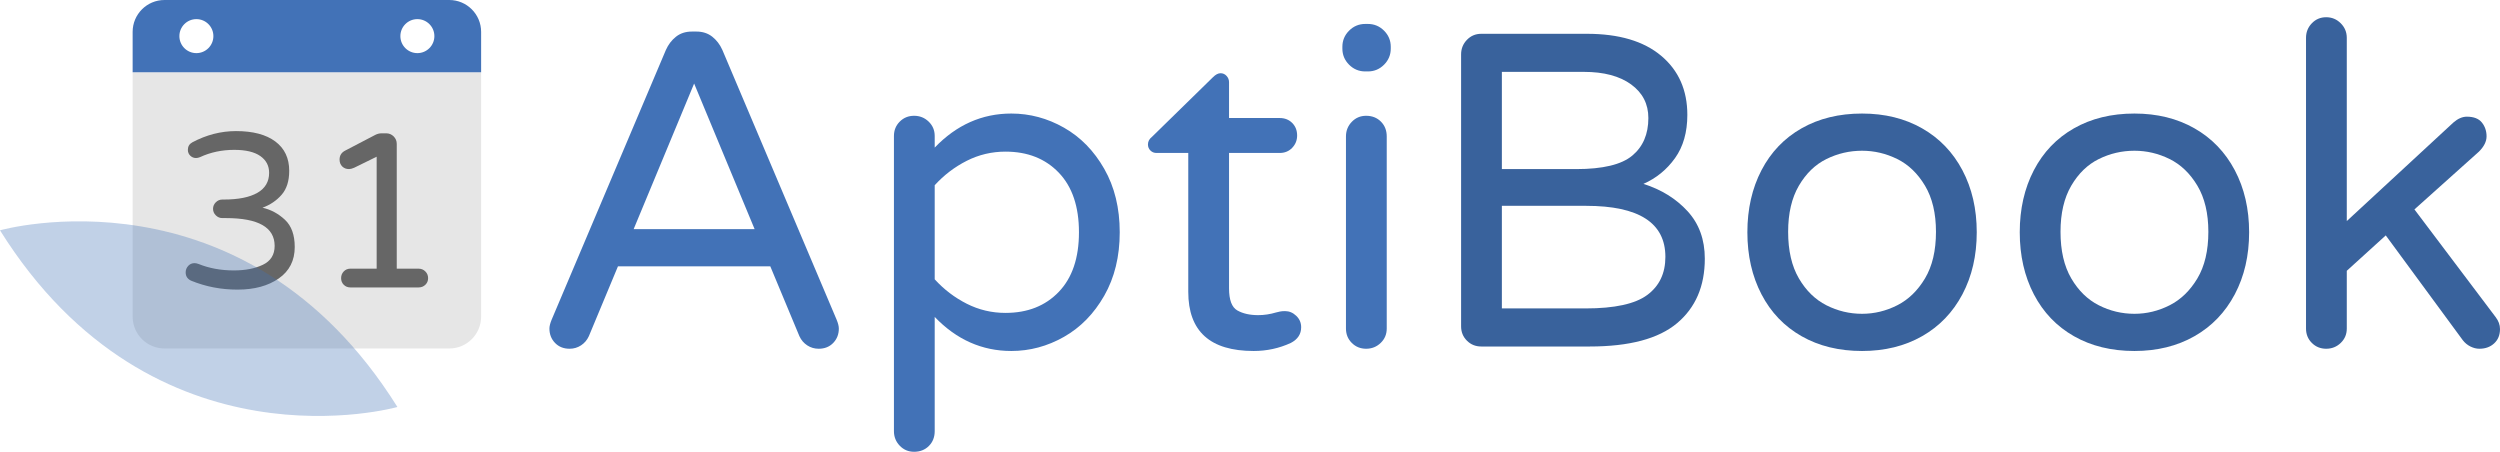 <?xml version="1.0" encoding="utf-8"?>
<!-- Generator: Adobe Illustrator 21.1.0, SVG Export Plug-In . SVG Version: 6.00 Build 0)  -->
<svg version="1.1" id="Layer_1" xmlns="http://www.w3.org/2000/svg" xmlns:xlink="http://www.w3.org/1999/xlink" x="0px" y="0px"
	 viewBox="0 0 1202.001 217.218" enable-background="new 0 0 1202.001 217.218" xml:space="preserve">
<g>
	<g>
		<defs>
			<rect id="SVGID_1_" y="0" width="231.326" height="200"/>
		</defs>
		<clipPath id="SVGID_2_">
			<use xlink:href="#SVGID_1_"  overflow="visible"/>
		</clipPath>
		<g clip-path="url(#SVGID_2_)">
			<defs>
				<rect id="SVGID_3_" y="0" width="231.326" height="200"/>
			</defs>
			<clipPath id="SVGID_4_">
				<use xlink:href="#SVGID_3_"  overflow="visible"/>
			</clipPath>
			<g clip-path="url(#SVGID_4_)">
				<defs>
					<rect id="SVGID_5_" y="0" width="231.326" height="200"/>
				</defs>
				<clipPath id="SVGID_6_">
					<use xlink:href="#SVGID_5_"  overflow="visible"/>
				</clipPath>
				<path clip-path="url(#SVGID_6_)" fill="#E6E6E6" d="M216.001,167.554H79.097c-8.464,0-15.325-6.862-15.325-15.325V34.737
					h167.554v117.492C231.326,160.693,224.465,167.554,216.001,167.554"/>
				<path clip-path="url(#SVGID_6_)" fill="#666666" d="M92.027,135.011c-0.85-0.354-1.523-0.866-2.018-1.54
					c-0.496-0.671-0.743-1.503-0.743-2.494c0-1.204,0.407-2.247,1.221-3.132c0.813-0.884,1.822-1.327,3.026-1.327
					c0.637,0,1.308,0.143,2.017,0.425c5.096,2.053,10.722,3.078,16.88,3.078c5.52,0,10.173-0.903,13.96-2.706
					c3.785-1.805,5.679-4.831,5.679-9.078c0-8.917-7.821-13.377-23.462-13.377h-1.699c-1.204,0-2.248-0.44-3.131-1.327
					c-0.886-0.884-1.327-1.927-1.327-3.131c0-1.202,0.441-2.246,1.327-3.131c0.884-0.885,1.928-1.327,3.131-1.327h0.637
					c7.077,0,12.491-1.078,16.244-3.238c3.751-2.159,5.626-5.361,5.626-9.608c0-3.397-1.417-6.086-4.247-8.068
					c-2.831-1.98-7.006-2.972-12.527-2.972c-5.945,0-11.43,1.167-16.455,3.503c-0.708,0.283-1.346,0.424-1.911,0.424
					c-1.062,0-1.982-0.372-2.761-1.115c-0.78-0.744-1.168-1.681-1.168-2.813c0-1.628,0.707-2.831,2.124-3.61
					c6.794-3.611,13.801-5.415,21.02-5.415c8.138,0,14.437,1.664,18.896,4.99c4.46,3.327,6.689,8.033,6.689,14.119
					c0,4.883-1.221,8.723-3.663,11.518c-2.442,2.797-5.504,4.867-9.183,6.21c4.034,0.922,7.625,2.851,10.775,5.787
					c3.149,2.938,4.724,7.309,4.724,13.111c0,6.512-2.565,11.555-7.696,15.128c-5.132,3.574-11.731,5.361-19.799,5.361
					C106.359,139.257,98.962,137.842,92.027,135.011"/>
				<path clip-path="url(#SVGID_6_)" fill="#666666" d="M165.278,136.922c-0.85-0.849-1.274-1.911-1.274-3.185
					s0.424-2.352,1.274-3.238c0.849-0.884,1.911-1.327,3.185-1.327h12.633V75.348l-10.828,5.309
					c-0.992,0.425-1.805,0.638-2.442,0.638c-1.346,0-2.442-0.425-3.292-1.274c-0.849-0.849-1.274-1.946-1.274-3.292
					c0-1.98,0.919-3.432,2.761-4.352l14.438-7.538c0.99-0.493,1.98-0.743,2.973-0.743h2.229c1.414,0,2.618,0.496,3.609,1.487
					c0.991,0.992,1.487,2.194,1.487,3.61v59.981h10.51c1.274,0,2.352,0.443,3.239,1.327c0.884,0.886,1.326,1.964,1.326,3.238
					s-0.442,2.336-1.326,3.185c-0.887,0.849-1.965,1.274-3.239,1.274h-32.804C167.188,138.196,166.127,137.771,165.278,136.922"/>
				<path clip-path="url(#SVGID_6_)" fill="#4272B7" d="M216.001,0H79.097c-8.464,0-15.325,6.862-15.325,15.325v19.412h167.554
					V15.325C231.326,6.862,224.465,0,216.001,0 M94.422,25.542c-4.514,0-8.173-3.66-8.173-8.173c0-4.514,3.66-8.173,8.173-8.173
					c4.514,0,8.173,3.66,8.173,8.173C102.596,21.882,98.936,25.542,94.422,25.542 M200.676,25.542c-4.514,0-8.173-3.66-8.173-8.173
					c0-4.514,3.66-8.173,8.173-8.173c4.514,0,8.173,3.66,8.173,8.173C208.85,21.882,205.19,25.542,200.676,25.542"/>
				<g opacity="0.33" clip-path="url(#SVGID_6_)">
					<g>
						<defs>
							<rect id="SVGID_7_" y="106.417" width="191.073" height="93.583"/>
						</defs>
						<clipPath id="SVGID_8_">
							<use xlink:href="#SVGID_7_"  overflow="visible"/>
						</clipPath>
						<path clip-path="url(#SVGID_8_)" fill="#4272B7" d="M0,110.737c73.959,118.231,191.073,84.944,191.073,84.944
							C117.114,77.45,0,110.737,0,110.737"/>
					</g>
				</g>
			</g>
		</g>
	</g>
</g>
<g id="Original_Text" display="none">
	<path display="inline" fill="#4272B7" d="M266.858,164.875c-1.797-1.864-2.692-4.163-2.692-6.893c0-1.147,0.356-2.585,1.077-4.308
		l54.926-129.67c1.148-2.585,2.763-4.702,4.847-6.354c2.08-1.649,4.631-2.477,7.646-2.477h2.154c3.016,0,5.563,0.828,7.646,2.477
		c2.08,1.652,3.695,3.77,4.847,6.354l54.926,129.67c0.717,1.723,1.077,3.16,1.077,4.308c0,2.729-0.898,5.028-2.692,6.893
		c-1.797,1.865-4.13,2.801-7,2.801c-2.013,0-3.844-0.539-5.493-1.615c-1.652-1.077-2.908-2.548-3.77-4.416l-14.001-33.603h-73.235
		l-14.001,33.603c-0.862,1.868-2.121,3.339-3.77,4.416c-1.652,1.076-3.483,1.615-5.493,1.615
		C270.984,167.676,268.652,166.741,266.858,164.875z M304.66,110.164h58.158L333.739,40.16L304.66,110.164z"/>
	<path display="inline" fill="#4272B7" d="M432.605,214.31c-1.868-1.938-2.8-4.274-2.8-7.001V65.362c0-2.727,0.932-5.025,2.8-6.893
		c1.864-1.864,4.163-2.8,6.893-2.8c2.726,0,5.062,0.936,7,2.8c1.938,1.868,2.908,4.167,2.908,6.893v5.601
		c10.48-10.912,22.758-16.371,36.833-16.371c8.902,0,17.339,2.262,25.309,6.785c7.97,4.523,14.432,11.13,19.386,19.817
		c4.955,8.689,7.432,18.847,7.432,30.479s-2.477,21.792-7.432,30.479c-4.954,8.689-11.416,15.293-19.386,19.816
		s-16.407,6.785-25.309,6.785c-14.075,0-26.353-5.456-36.833-16.371v54.927c0,2.871-0.936,5.24-2.8,7.108
		c-1.868,1.864-4.237,2.801-7.108,2.801C436.768,217.218,434.469,216.248,432.605,214.31z M509.071,140.321
		c6.462-6.748,9.693-16.297,9.693-28.648c0-12.349-3.231-21.896-9.693-28.647c-6.462-6.748-15.007-10.124-25.632-10.124
		c-6.607,0-12.816,1.474-18.632,4.415c-5.815,2.945-10.952,6.859-15.401,11.739v45.234c4.449,4.883,9.585,8.798,15.401,11.739
		c5.816,2.944,12.025,4.415,18.632,4.415C494.064,150.444,502.61,147.072,509.071,140.321z"/>
	<path display="inline" fill="#4272B7" d="M571.321,140.321V73.546h-15.293c-1.151,0-2.12-0.394-2.908-1.185
		c-0.791-0.787-1.185-1.757-1.185-2.907c0-1.434,0.646-2.655,1.938-3.662l29.294-28.648c1.292-1.292,2.511-1.938,3.662-1.938
		c1.147,0,2.117,0.431,2.908,1.292c0.788,0.861,1.185,1.868,1.185,3.015v17.232h24.34c2.44,0,4.449,0.791,6.031,2.37
		c1.578,1.582,2.369,3.591,2.369,6.031c0,2.299-0.791,4.274-2.369,5.924c-1.582,1.652-3.591,2.477-6.031,2.477h-24.34v65.051
		c0,5.601,1.326,9.154,3.985,10.662c2.656,1.508,5.994,2.262,10.016,2.262c2.871,0,5.742-0.431,8.616-1.292
		c0.572-0.142,1.185-0.286,1.831-0.431c0.646-0.142,1.471-0.216,2.477-0.216c2.009,0,3.803,0.754,5.385,2.262
		c1.578,1.508,2.369,3.339,2.369,5.493c0,3.305-1.652,5.815-4.954,7.538c-5.6,2.585-11.561,3.878-17.878,3.878
		C581.802,168.753,571.321,159.276,571.321,140.321z"/>
	<path display="inline" fill="#4272B7" d="M648.647,31.113c-2.154-2.154-3.231-4.739-3.231-7.754v-0.861
		c0-3.016,1.077-5.601,3.231-7.754c2.154-2.154,4.739-3.231,7.754-3.231h1.292c3.016,0,5.601,1.077,7.754,3.231
		c2.154,2.154,3.23,4.739,3.23,7.754v0.861c0,3.016-1.076,5.601-3.23,7.754c-2.154,2.154-4.739,3.231-7.754,3.231h-1.292
		C653.386,34.344,650.801,33.267,648.647,31.113z M649.94,164.875c-1.868-1.864-2.8-4.163-2.8-6.893V65.576
		c0-2.726,0.932-5.062,2.8-7c1.864-1.938,4.163-2.908,6.893-2.908c2.871,0,5.24,0.936,7.108,2.8
		c1.865,1.868,2.801,4.238,2.801,7.108v92.406c0,2.729-0.97,5.028-2.908,6.893c-1.938,1.865-4.274,2.801-7,2.801
		C654.103,167.676,651.804,166.741,649.94,164.875z"/>
	<path display="inline" fill="#39629C" d="M705.297,163.799c-1.868-1.865-2.8-4.164-2.8-6.894V26.159c0-2.726,0.932-5.062,2.8-7
		c1.864-1.938,4.163-2.908,6.893-2.908h50.835c15.363,0,27.247,3.52,35.648,10.554c8.4,7.038,12.6,16.515,12.6,28.433
		c0,8.33-1.975,15.26-5.923,20.786c-3.951,5.529-9.013,9.659-15.186,12.386c8.616,2.729,15.687,7.107,21.217,13.139
		c5.526,6.031,8.293,13.645,8.293,22.833c0,13.213-4.453,23.552-13.354,31.017c-8.906,7.469-22.906,11.201-42.004,11.201h-52.126
		C709.46,166.599,707.161,165.666,705.297,163.799z M757.854,81.301c12.779,0,21.755-2.154,26.924-6.462
		c5.17-4.308,7.755-10.339,7.755-18.094c0-6.748-2.767-12.133-8.292-16.155c-5.53-4.019-13.106-6.031-22.725-6.031h-39.418v46.742
		H757.854z M762.378,148.29c13.926,0,23.801-2.154,29.617-6.462c5.815-4.309,8.724-10.41,8.724-18.31
		c0-16.37-12.709-24.555-38.126-24.555h-40.494v49.326H762.378z"/>
	<path display="inline" fill="#39629C" d="M866.2,161.645c-8.33-4.739-14.754-11.45-19.277-20.14
		c-4.523-8.687-6.785-18.632-6.785-29.833c0-11.2,2.262-21.143,6.785-29.833c4.523-8.687,10.947-15.4,19.277-20.14
		c8.327-4.739,18.02-7.108,29.08-7.108c10.91,0,20.533,2.369,28.863,7.108c8.326,4.739,14.788,11.453,19.385,20.14
		c4.595,8.69,6.893,18.633,6.893,29.833c0,11.201-2.298,21.146-6.893,29.833c-4.597,8.689-11.059,15.4-19.385,20.14
		c-8.33,4.738-17.953,7.108-28.863,7.108C884.219,168.753,874.527,166.383,866.2,161.645z M912.188,146.783
		c5.385-2.727,9.834-7.034,13.354-12.924c3.517-5.887,5.277-13.355,5.277-22.401c0-8.902-1.761-16.297-5.277-22.187
		c-3.521-5.887-7.97-10.157-13.354-12.816c-5.385-2.655-11.022-3.984-16.908-3.984c-6.031,0-11.74,1.329-17.125,3.984
		c-5.385,2.659-9.801,6.93-13.247,12.816c-3.446,5.89-5.169,13.284-5.169,22.187c0,9.046,1.723,16.515,5.169,22.401
		c3.446,5.89,7.862,10.197,13.247,12.924c5.385,2.729,11.094,4.093,17.125,4.093C901.166,150.875,906.803,149.512,912.188,146.783z"
		/>
	<path display="inline" fill="#39629C" d="M997.161,161.645c-8.33-4.739-14.755-11.45-19.278-20.14
		c-4.523-8.687-6.785-18.632-6.785-29.833c0-11.2,2.262-21.143,6.785-29.833c4.523-8.687,10.948-15.4,19.278-20.14
		c8.326-4.739,18.02-7.108,29.079-7.108c10.911,0,20.533,2.369,28.863,7.108c8.326,4.739,14.788,11.453,19.386,20.14
		c4.594,8.69,6.893,18.633,6.893,29.833c0,11.201-2.299,21.146-6.893,29.833c-4.598,8.689-11.06,15.4-19.386,20.14
		c-8.33,4.738-17.952,7.108-28.863,7.108C1015.18,168.753,1005.487,166.383,997.161,161.645z M1043.148,146.783
		c5.386-2.727,9.835-7.034,13.355-12.924c3.517-5.887,5.277-13.355,5.277-22.401c0-8.902-1.761-16.297-5.277-22.187
		c-3.521-5.887-7.97-10.157-13.355-12.816c-5.385-2.655-11.022-3.984-16.908-3.984c-6.031,0-11.739,1.329-17.124,3.984
		c-5.386,2.659-9.801,6.93-13.247,12.816c-3.446,5.89-5.17,13.284-5.17,22.187c0,9.046,1.724,16.515,5.17,22.401
		c3.446,5.89,7.861,10.197,13.247,12.924c5.385,2.729,11.093,4.093,17.124,4.093
		C1032.126,150.875,1037.763,149.512,1043.148,146.783z"/>
	<path display="inline" fill="#39629C" d="M1111.535,164.875c-1.867-1.864-2.8-4.163-2.8-6.893V18.189c0-2.726,0.933-5.062,2.8-7
		c1.865-1.938,4.163-2.908,6.893-2.908c2.727,0,5.063,0.969,7.001,2.908s2.908,4.274,2.908,7v88.098l51.265-47.388
		c2.154-1.865,4.308-2.8,6.462-2.8c3.302,0,5.708,0.936,7.216,2.8c1.508,1.868,2.262,4.093,2.262,6.677
		c0,2.444-1.222,4.884-3.662,7.324l-31.018,27.786l38.987,51.695c1.434,1.868,2.154,3.807,2.154,5.816
		c0,2.874-0.936,5.169-2.8,6.893c-1.868,1.724-4.237,2.585-7.108,2.585c-1.438,0-2.874-0.36-4.309-1.077
		c-1.437-0.717-2.658-1.724-3.661-3.016l-37.049-50.403l-18.739,17.017v27.786c0,2.729-0.97,5.028-2.908,6.893
		c-1.938,1.865-4.274,2.801-7.001,2.801C1115.698,167.676,1113.4,166.741,1111.535,164.875z"/>
</g>
<g id="Text_Outlines">
	<path fill="#4272B7" d="M266.858,164.875c-1.797-1.864-2.692-4.163-2.692-6.893c0-1.147,0.356-2.585,1.077-4.308l54.926-129.67
		c1.148-2.585,2.763-4.702,4.847-6.354c2.08-1.649,4.631-2.477,7.646-2.477h2.154c3.016,0,5.563,0.828,7.646,2.477
		c2.08,1.652,3.695,3.77,4.847,6.354l54.926,129.67c0.717,1.723,1.077,3.16,1.077,4.308c0,2.729-0.898,5.028-2.692,6.893
		c-1.797,1.865-4.13,2.801-7,2.801c-2.013,0-3.844-0.539-5.493-1.615c-1.652-1.077-2.908-2.548-3.77-4.416l-14.001-33.603h-73.235
		l-14.001,33.603c-0.862,1.868-2.121,3.339-3.77,4.416c-1.652,1.076-3.483,1.615-5.493,1.615
		C270.984,167.676,268.652,166.741,266.858,164.875z M304.66,110.164h58.158L333.739,40.16L304.66,110.164z"/>
	<path fill="#4272B7" d="M432.605,214.31c-1.868-1.938-2.8-4.274-2.8-7.001V65.362c0-2.727,0.932-5.025,2.8-6.893
		c1.864-1.864,4.163-2.8,6.893-2.8c2.726,0,5.062,0.936,7,2.8c1.938,1.868,2.908,4.167,2.908,6.893v5.601
		c10.48-10.912,22.758-16.371,36.833-16.371c8.902,0,17.339,2.262,25.309,6.785c7.97,4.523,14.432,11.13,19.386,19.817
		c4.955,8.689,7.432,18.847,7.432,30.479s-2.477,21.792-7.432,30.479c-4.954,8.689-11.416,15.293-19.386,19.816
		s-16.407,6.785-25.309,6.785c-14.075,0-26.353-5.456-36.833-16.371v54.927c0,2.871-0.936,5.24-2.8,7.108
		c-1.868,1.864-4.237,2.801-7.108,2.801C436.768,217.218,434.469,216.248,432.605,214.31z M509.071,140.321
		c6.462-6.748,9.693-16.297,9.693-28.648c0-12.349-3.231-21.896-9.693-28.647c-6.462-6.748-15.007-10.124-25.632-10.124
		c-6.607,0-12.816,1.474-18.632,4.415c-5.815,2.945-10.952,6.859-15.401,11.739v45.234c4.449,4.883,9.585,8.798,15.401,11.739
		c5.816,2.944,12.025,4.415,18.632,4.415C494.064,150.444,502.61,147.072,509.071,140.321z"/>
	<path fill="#4272B7" d="M571.321,140.321V73.546h-15.293c-1.151,0-2.12-0.394-2.908-1.185c-0.791-0.787-1.185-1.757-1.185-2.907
		c0-1.434,0.646-2.655,1.938-3.662l29.294-28.648c1.292-1.292,2.511-1.938,3.662-1.938c1.147,0,2.117,0.431,2.908,1.292
		c0.788,0.861,1.185,1.868,1.185,3.015v17.232h24.34c2.44,0,4.449,0.791,6.031,2.37c1.578,1.582,2.369,3.591,2.369,6.031
		c0,2.299-0.791,4.274-2.369,5.924c-1.582,1.652-3.591,2.477-6.031,2.477h-24.34v65.051c0,5.601,1.326,9.154,3.985,10.662
		c2.656,1.508,5.994,2.262,10.016,2.262c2.871,0,5.742-0.431,8.616-1.292c0.572-0.142,1.185-0.286,1.831-0.431
		c0.646-0.142,1.471-0.216,2.477-0.216c2.009,0,3.803,0.754,5.385,2.262c1.578,1.508,2.369,3.339,2.369,5.493
		c0,3.305-1.652,5.815-4.954,7.538c-5.6,2.585-11.561,3.878-17.878,3.878C581.802,168.753,571.321,159.276,571.321,140.321z"/>
	<path fill="#4272B7" d="M648.647,31.113c-2.154-2.154-3.231-4.739-3.231-7.754v-0.861c0-3.016,1.077-5.601,3.231-7.754
		c2.154-2.154,4.739-3.231,7.754-3.231h1.292c3.016,0,5.601,1.077,7.754,3.231c2.154,2.154,3.23,4.739,3.23,7.754v0.861
		c0,3.016-1.076,5.601-3.23,7.754c-2.154,2.154-4.739,3.231-7.754,3.231h-1.292C653.386,34.344,650.801,33.267,648.647,31.113z
		 M649.94,164.875c-1.868-1.864-2.8-4.163-2.8-6.893V65.576c0-2.726,0.932-5.062,2.8-7c1.864-1.938,4.163-2.908,6.893-2.908
		c2.871,0,5.24,0.936,7.108,2.8c1.865,1.868,2.801,4.238,2.801,7.108v92.406c0,2.729-0.97,5.028-2.908,6.893
		c-1.938,1.865-4.274,2.801-7,2.801C654.103,167.676,651.804,166.741,649.94,164.875z"/>
	<path fill="#39629C" d="M705.297,163.799c-1.868-1.865-2.8-4.164-2.8-6.894V26.159c0-2.726,0.932-5.062,2.8-7
		c1.864-1.938,4.163-2.908,6.893-2.908h50.835c15.363,0,27.247,3.52,35.648,10.554c8.4,7.038,12.6,16.515,12.6,28.433
		c0,8.33-1.975,15.26-5.923,20.786c-3.951,5.529-9.013,9.659-15.186,12.386c8.616,2.729,15.687,7.107,21.217,13.139
		c5.526,6.031,8.293,13.645,8.293,22.833c0,13.213-4.453,23.552-13.354,31.017c-8.906,7.469-22.906,11.201-42.004,11.201h-52.126
		C709.46,166.599,707.161,165.666,705.297,163.799z M757.854,81.301c12.779,0,21.755-2.154,26.924-6.462
		c5.17-4.308,7.755-10.339,7.755-18.094c0-6.748-2.767-12.133-8.292-16.155c-5.53-4.019-13.106-6.031-22.725-6.031h-39.418v46.742
		H757.854z M762.378,148.29c13.926,0,23.801-2.154,29.617-6.462c5.815-4.309,8.724-10.41,8.724-18.31
		c0-16.37-12.709-24.555-38.126-24.555h-40.494v49.326H762.378z"/>
	<path fill="#39629C" d="M866.2,161.645c-8.33-4.739-14.755-11.45-19.278-20.14c-4.523-8.687-6.784-18.632-6.784-29.833
		c0-11.2,2.261-21.143,6.784-29.833c4.523-8.687,10.948-15.4,19.278-20.14c8.326-4.739,18.02-7.108,29.079-7.108
		c10.911,0,20.533,2.369,28.863,7.108c8.326,4.739,14.788,11.453,19.386,20.14c4.594,8.69,6.893,18.633,6.893,29.833
		c0,11.201-2.299,21.146-6.893,29.833c-4.598,8.689-11.06,15.4-19.386,20.14c-8.33,4.738-17.952,7.108-28.863,7.108
		C884.219,168.753,874.526,166.383,866.2,161.645z M912.188,146.783c5.385-2.727,9.834-7.034,13.354-12.924
		c3.518-5.887,5.277-13.355,5.277-22.401c0-8.902-1.76-16.297-5.277-22.187c-3.52-5.887-7.969-10.157-13.354-12.816
		c-5.386-2.655-11.023-3.984-16.909-3.984c-6.031,0-11.739,1.329-17.124,3.984c-5.385,2.659-9.801,6.93-13.248,12.816
		c-3.445,5.89-5.169,13.284-5.169,22.187c0,9.046,1.724,16.515,5.169,22.401c3.447,5.89,7.863,10.197,13.248,12.924
		c5.385,2.729,11.093,4.093,17.124,4.093C901.165,150.875,906.802,149.512,912.188,146.783z"/>
	<path fill="#39629C" d="M997.16,161.645c-8.33-4.739-14.755-11.45-19.278-20.14c-4.523-8.687-6.785-18.632-6.785-29.833
		c0-11.2,2.262-21.143,6.785-29.833c4.523-8.687,10.948-15.4,19.278-20.14c8.326-4.739,18.02-7.108,29.079-7.108
		c10.911,0,20.533,2.369,28.863,7.108c8.326,4.739,14.788,11.453,19.386,20.14c4.594,8.69,6.893,18.633,6.893,29.833
		c0,11.201-2.299,21.146-6.893,29.833c-4.598,8.689-11.06,15.4-19.386,20.14c-8.33,4.738-17.952,7.108-28.863,7.108
		C1015.179,168.753,1005.486,166.383,997.16,161.645z M1043.147,146.783c5.386-2.727,9.835-7.034,13.355-12.924
		c3.517-5.887,5.277-13.355,5.277-22.401c0-8.902-1.761-16.297-5.277-22.187c-3.521-5.887-7.97-10.157-13.355-12.816
		c-5.385-2.655-11.022-3.984-16.908-3.984c-6.031,0-11.739,1.329-17.124,3.984c-5.386,2.659-9.801,6.93-13.247,12.816
		c-3.446,5.89-5.17,13.284-5.17,22.187c0,9.046,1.724,16.515,5.17,22.401c3.446,5.89,7.861,10.197,13.247,12.924
		c5.385,2.729,11.093,4.093,17.124,4.093C1032.125,150.875,1037.762,149.512,1043.147,146.783z"/>
	<path fill="#39629C" d="M1111.533,164.875c-1.867-1.864-2.8-4.163-2.8-6.893V18.189c0-2.726,0.933-5.062,2.8-7
		c1.865-1.938,4.163-2.908,6.893-2.908c2.727,0,5.063,0.969,7.001,2.908s2.908,4.274,2.908,7v88.098l51.265-47.388
		c2.154-1.865,4.308-2.8,6.462-2.8c3.302,0,5.708,0.936,7.216,2.8c1.508,1.868,2.262,4.093,2.262,6.677
		c0,2.444-1.222,4.884-3.662,7.324l-31.018,27.786l38.987,51.695c1.434,1.868,2.154,3.807,2.154,5.816
		c0,2.874-0.936,5.169-2.8,6.893c-1.868,1.724-4.237,2.585-7.108,2.585c-1.438,0-2.874-0.36-4.309-1.077
		c-1.437-0.717-2.658-1.724-3.661-3.016l-37.049-50.403l-18.739,17.017v27.786c0,2.729-0.97,5.028-2.908,6.893
		c-1.938,1.865-4.274,2.801-7.001,2.801C1115.696,167.676,1113.398,166.741,1111.533,164.875z"/>
</g>
<g>
</g>
<g>
</g>
<g>
</g>
<g>
</g>
<g>
</g>
<g>
</g>
<g>
</g>
<g>
</g>
<g>
</g>
<g>
</g>
<g>
</g>
<g>
</g>
<g>
</g>
<g>
</g>
<g>
</g>
</svg>
